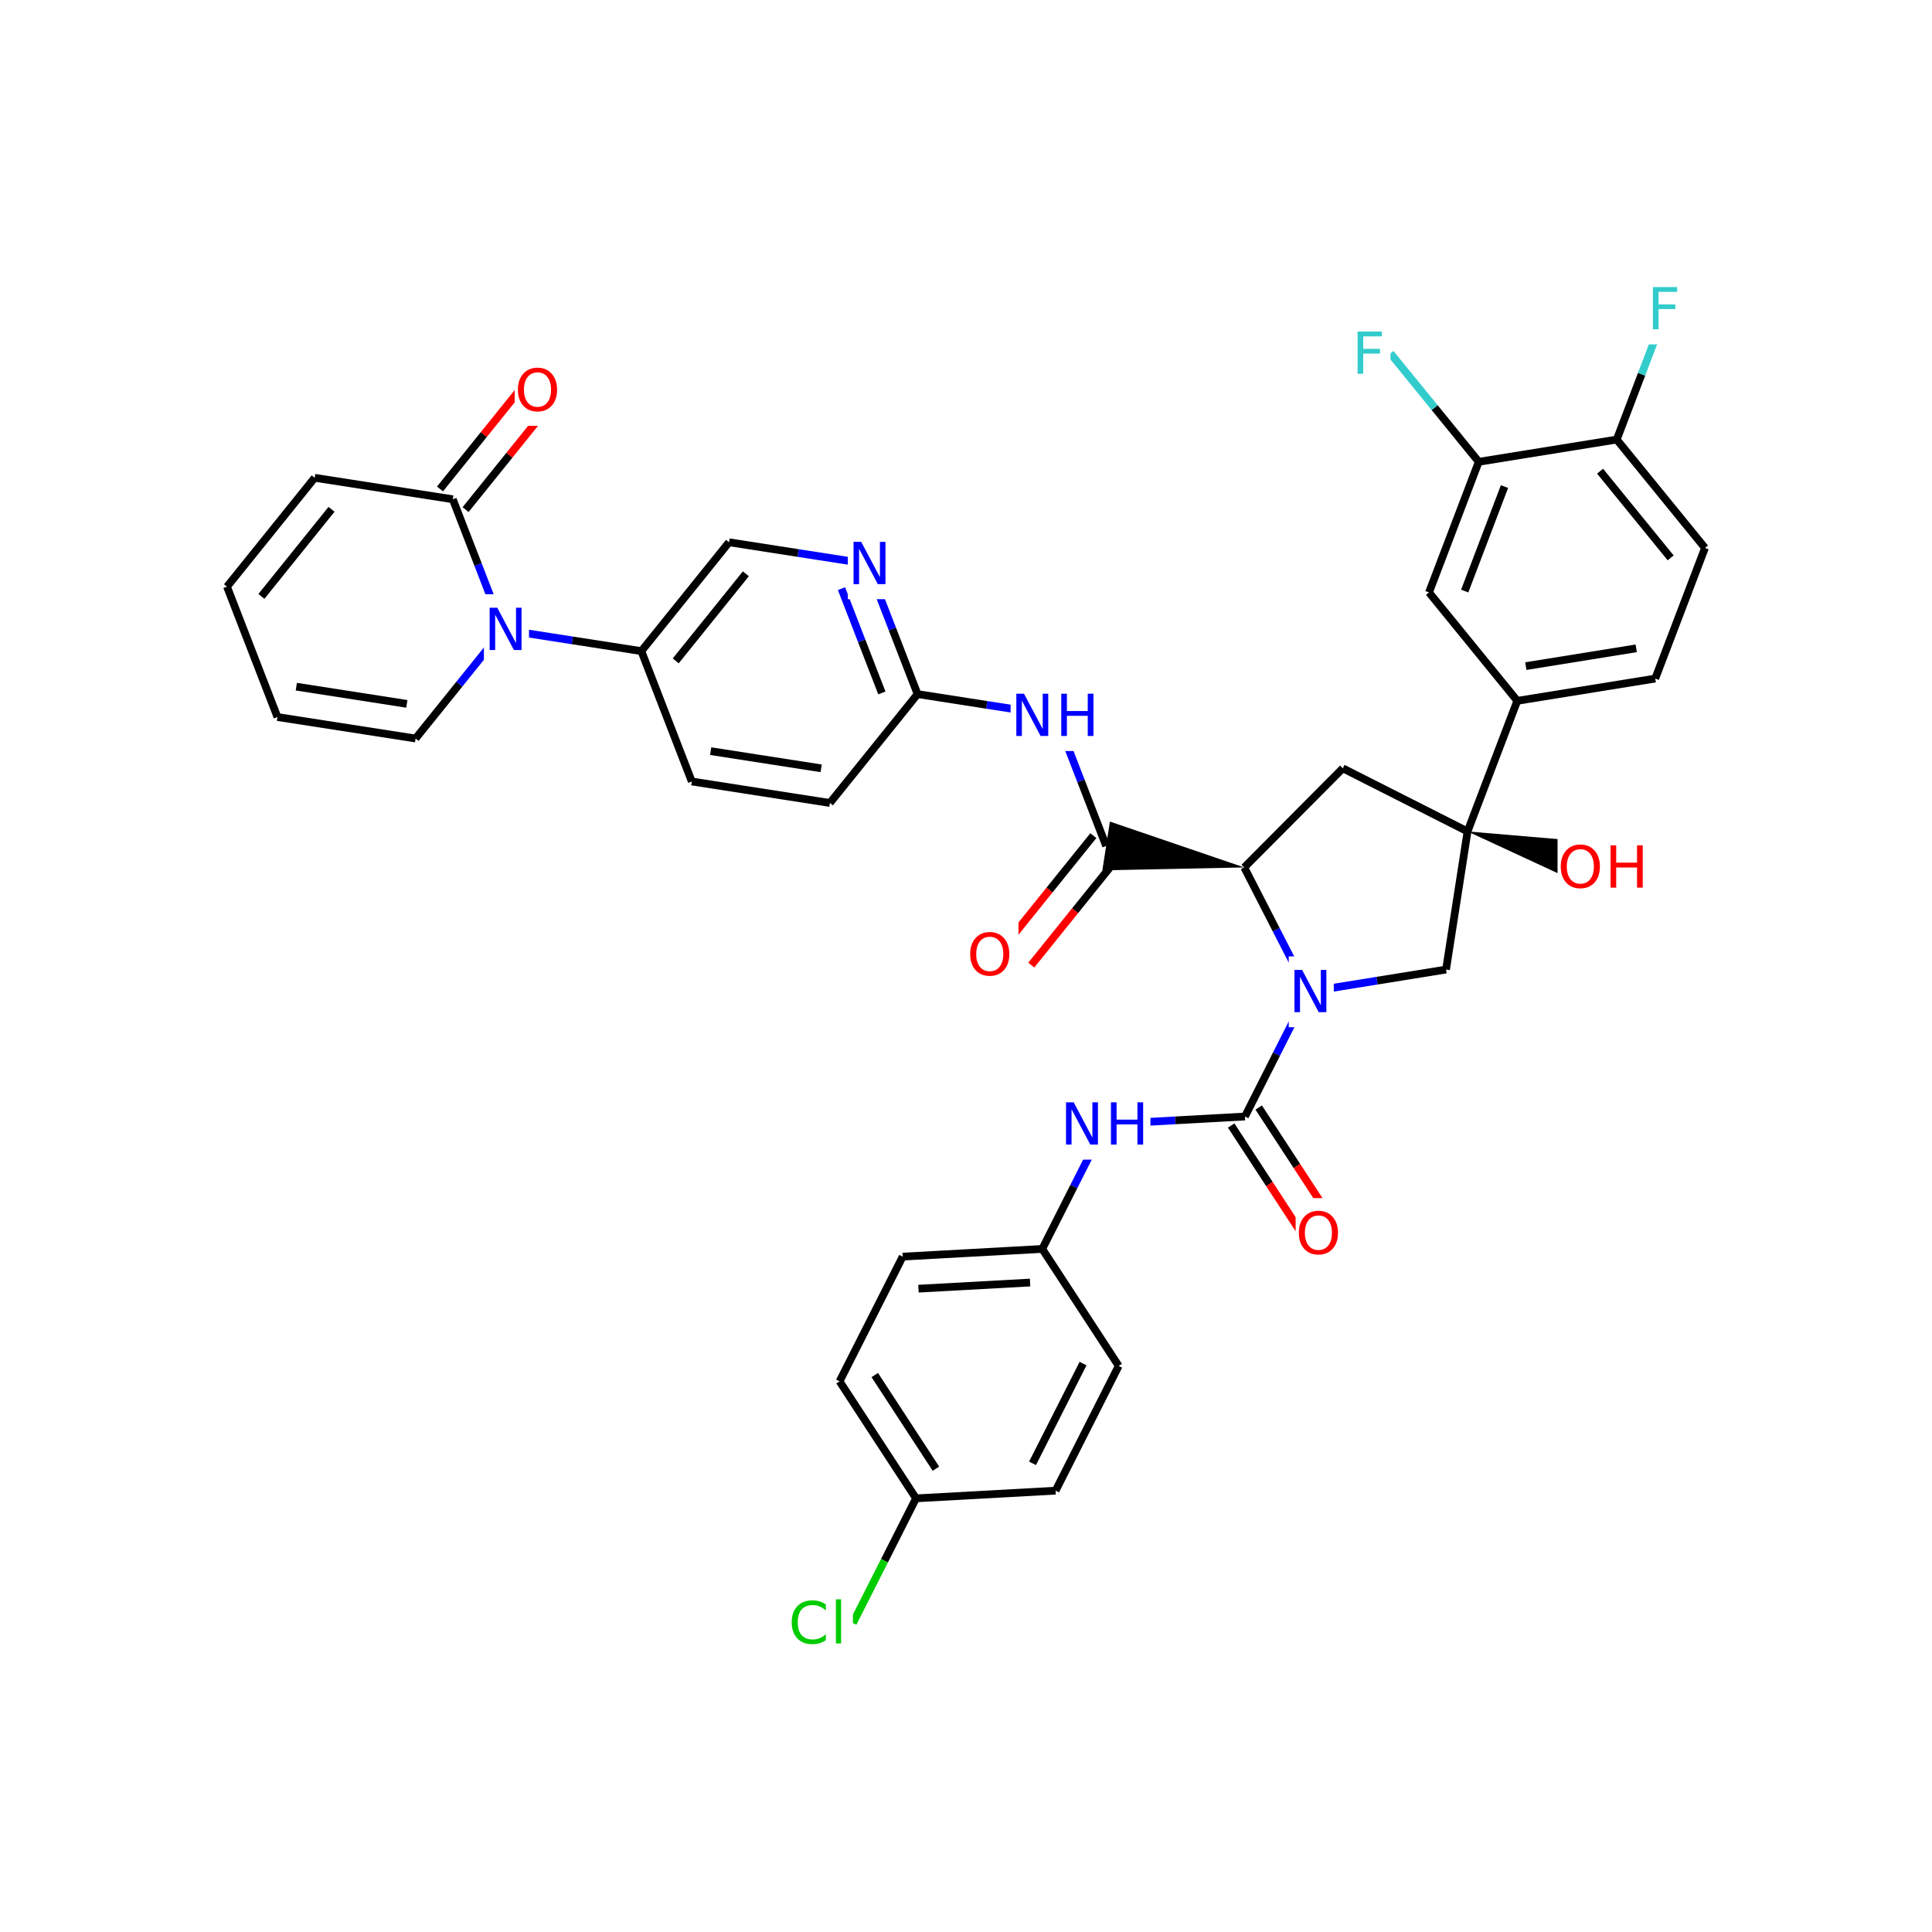 <svg xmlns="http://www.w3.org/2000/svg" xmlns:xlink="http://www.w3.org/1999/xlink" width="300pt" height="300pt" viewBox="0 0 300 300"><defs><symbol overflow="visible"><path d="M.453 1.594v-7.938h4.5v7.938zm.5-.5h3.5v-6.938h-3.5zm0 0"/></symbol><symbol overflow="visible" id="a"><path d="M3.547-5.953c-.65 0-1.164.242-1.547.72-.375.48-.563 1.13-.563 1.952 0 .835.188 1.49.563 1.967.383.48.898.72 1.547.72.644 0 1.156-.24 1.53-.72.376-.476.564-1.132.564-1.968 0-.822-.187-1.474-.562-1.954-.375-.477-.887-.72-1.53-.72zm0-.734c.914 0 1.648.312 2.203.937.55.617.828 1.438.828 2.47 0 1.042-.277 1.87-.828 2.483-.555.617-1.29.922-2.203.922-.93 0-1.668-.305-2.22-.922C.774-1.41.5-2.237.5-3.28c0-1.033.273-1.853.828-2.47.55-.625 1.29-.938 2.22-.938zm0 0"/></symbol><symbol overflow="visible" id="b"><path d="M.89-6.563h.876v2.688H5v-2.688h.89V0H5v-3.125H1.766V0H.89zm0 0"/></symbol><symbol overflow="visible" id="c"><path d="M.89-6.563h3.766v.75h-2.89v1.938h2.61v.734h-2.61V0H.89zm0 0"/></symbol><symbol overflow="visible" id="d"><path d="M.89-6.563H2.08l2.906 5.485v-5.484h.86V0H4.656L1.75-5.484V0H.89zm0 0"/></symbol><symbol overflow="visible" id="e"><path d="M5.797-6.063v.938c-.305-.27-.625-.473-.97-.61-.335-.144-.686-.218-1.06-.218-.75 0-1.33.23-1.736.687-.397.46-.592 1.12-.592 1.985 0 .866.195 1.526.593 1.983.408.46.986.688 1.736.688.375 0 .726-.066 1.062-.203.344-.132.664-.343.97-.625V-.5c-.314.21-.642.367-.986.47-.343.1-.714.155-1.11.155-.99 0-1.772-.3-2.343-.906C.784-1.396.5-2.228.5-3.28c0-1.052.285-1.88.86-2.486.57-.613 1.35-.92 2.343-.92.395-.002.766.053 1.11.155.35.104.68.26.984.468zm0 0"/></symbol><symbol overflow="visible" id="f"><path d="M.844-6.844h.812V0H.844zm0 0"/></symbol></defs><g><path fill="#fff" d="M0 0h300v300H0z"/><path d="M227.88 129.105l19.995 9.262 1.965-7.402zm0 0"/><path d="M227.88 129.105l7.722-20.28M227.88 129.105l-3.34 21.446M208.512 119.305l19.367 9.8" stroke-width="1.2" stroke="#000" stroke-miterlimit="10" fill="none"/><path d="M241.855 129.168h15v11h-15zm0 0" fill="#fff"/><g fill="#f00"><use xlink:href="#a" x="241.855" y="137.831"/><use xlink:href="#b" x="249.197" y="137.831"/></g><path d="M235.602 108.824l21.425-3.457M236.93 103.434l17.14-2.762M221.895 91.992l13.707 16.832M257.027 105.367l7.723-20.28M264.75 85.086l-13.703-16.832M259.418 86.625l-10.96-13.46M251.047 68.254l3.86-10.14" stroke-width="1.2" stroke="#000" stroke-miterlimit="10" fill="none"/><path d="M254.906 58.113l3.864-10.14" stroke-width="1.2" stroke="#3cc" stroke-miterlimit="10" fill="none"/><path d="M251.047 68.254l-21.43 3.453" stroke-width="1.2" stroke="#000" stroke-miterlimit="10" fill="none"/><path d="M255.77 42.473h6v11h-6zm0 0" fill="#fff"/><use xlink:href="#c" x="255.77" y="51.136" fill="#3cc"/><path d="M229.617 71.707l-6.85-8.414" stroke-width="1.2" stroke="#000" stroke-miterlimit="10" fill="none"/><path d="M222.766 63.293l-6.852-8.414" stroke-width="1.2" stroke="#3cc" stroke-miterlimit="10" fill="none"/><path d="M229.617 71.707l-7.722 20.285M233.617 75.555L227.44 91.78" stroke-width="1.2" stroke="#000" stroke-miterlimit="10" fill="none"/><path d="M209.914 49.38h6v11h-6zm0 0" fill="#fff"/><use xlink:href="#c" x="209.914" y="58.042" fill="#3cc"/><path d="M224.54 150.55l-10.712 1.73" stroke-width="1.2" stroke="#000" stroke-miterlimit="10" fill="none"/><path d="M213.828 152.28l-10.715 1.728M203.113 154.008l-4.902 9.68" stroke-width="1.2" stroke="#00f" stroke-miterlimit="10" fill="none"/><path d="M198.21 163.688l-4.898 9.683" stroke-width="1.2" stroke="#000" stroke-miterlimit="10" fill="none"/><path d="M203.113 154.008l-4.953-9.656" stroke-width="1.2" stroke="#00f" stroke-miterlimit="10" fill="none"/><path d="M198.16 144.352l-4.953-9.657" stroke-width="1.2" stroke="#000" stroke-miterlimit="10" fill="none"/><path d="M200.113 148.508h7v11h-7zm0 0" fill="#fff"/><use xlink:href="#d" x="200.113" y="157.171" fill="#00f"/><path d="M191.176 174.77l5.933 9.085" stroke-width="1.2" stroke="#000" stroke-miterlimit="10" fill="none"/><path d="M197.11 183.855l5.937 9.083" stroke-width="1.2" stroke="#f00" stroke-miterlimit="10" fill="none"/><path d="M195.45 171.977l5.937 9.082" stroke-width="1.2" stroke="#000" stroke-miterlimit="10" fill="none"/><path d="M201.387 181.06l5.933 9.085" stroke-width="1.2" stroke="#f00" stroke-miterlimit="10" fill="none"/><path d="M193.313 173.37l-10.836.6" stroke-width="1.2" stroke="#000" stroke-miterlimit="10" fill="none"/><path d="M182.477 173.97l-10.836.596" stroke-width="1.2" stroke="#00f" stroke-miterlimit="10" fill="none"/><path d="M201.184 186.043h8v11h-8zm0 0" fill="#fff"/><use xlink:href="#a" x="201.184" y="194.706" fill="#f00"/><path d="M171.64 174.566l-4.898 9.684" stroke-width="1.2" stroke="#00f" stroke-miterlimit="10" fill="none"/><path d="M166.742 184.25l-4.902 9.684" stroke-width="1.2" stroke="#000" stroke-miterlimit="10" fill="none"/><path d="M164.64 169.066h14v11h-14zm0 0" fill="#fff"/><g fill="#00f"><use xlink:href="#d" x="164.641" y="177.729"/><use xlink:href="#b" x="171.618" y="177.729"/></g><path d="M161.84 193.934l-21.672 1.195M159.953 199.152l-17.336.953M173.71 212.102l-11.87-18.168M140.168 195.13l-9.8 19.362M130.367 214.492l11.87 18.172M135.832 213.516l9.496 14.54M142.238 232.664l-4.898 9.684" stroke-width="1.2" stroke="#000" stroke-miterlimit="10" fill="none"/><path d="M137.34 242.348l-4.903 9.68" stroke-width="1.2" stroke="#0c0" stroke-miterlimit="10" fill="none"/><path d="M142.238 232.664l21.672-1.195" stroke-width="1.2" stroke="#000" stroke-miterlimit="10" fill="none"/><path d="M122.438 246.527h10v11h-10zm0 0" fill="#fff"/><g fill="#0c0"><use xlink:href="#e" x="122.438" y="255.19"/><use xlink:href="#f" x="128.951" y="255.19"/></g><path d="M163.91 231.47l9.8-19.368M160.332 227.227l7.844-15.493" stroke-width="1.2" stroke="#000" stroke-miterlimit="10" fill="none"/><path d="M193.207 134.695l-20.86-7.12-1.175 7.57zm0 0"/><path d="M193.207 134.695l15.305-15.39M171.762 131.36l-3.918-10.122" stroke-width="1.2" stroke="#000" stroke-miterlimit="10" fill="none"/><path d="M167.844 121.238l-3.918-10.12" stroke-width="1.2" stroke="#00f" stroke-miterlimit="10" fill="none"/><path d="M169.773 129.758l-6.808 8.453" stroke-width="1.2" stroke="#000" stroke-miterlimit="10" fill="none"/><path d="M162.965 138.21l-6.805 8.45" stroke-width="1.2" stroke="#f00" stroke-miterlimit="10" fill="none"/><path d="M173.75 132.96l-6.81 8.45" stroke-width="1.2" stroke="#000" stroke-miterlimit="10" fill="none"/><path d="M166.94 141.41l-6.803 8.453" stroke-width="1.2" stroke="#f00" stroke-miterlimit="10" fill="none"/><path d="M163.926 111.117l-10.723-1.668" stroke-width="1.2" stroke="#00f" stroke-miterlimit="10" fill="none"/><path d="M153.203 109.45l-10.723-1.67" stroke-width="1.2" stroke="#000" stroke-miterlimit="10" fill="none"/><path d="M156.926 105.617h14v11h-14zm0 0" fill="#fff"/><g fill="#00f"><use xlink:href="#d" x="156.926" y="114.28"/><use xlink:href="#b" x="163.903" y="114.28"/></g><path d="M142.48 107.78l-3.917-10.12" stroke-width="1.2" stroke="#000" stroke-miterlimit="10" fill="none"/><path d="M138.563 97.66l-3.915-10.12" stroke-width="1.2" stroke="#00f" stroke-miterlimit="10" fill="none"/><path d="M136.934 107.598l-3.133-8.094" stroke-width="1.2" stroke="#000" stroke-miterlimit="10" fill="none"/><path d="M133.8 99.504l-3.132-8.098" stroke-width="1.2" stroke="#00f" stroke-miterlimit="10" fill="none"/><path d="M128.867 124.684l13.613-16.903" stroke-width="1.2" stroke="#000" stroke-miterlimit="10" fill="none"/><path d="M134.648 87.54l-10.722-1.67" stroke-width="1.2" stroke="#00f" stroke-miterlimit="10" fill="none"/><path d="M123.926 85.87l-10.723-1.667" stroke-width="1.2" stroke="#000" stroke-miterlimit="10" fill="none"/><path d="M131.648 82.04h7v11h-7zm0 0" fill="#fff"/><use xlink:href="#d" x="131.648" y="90.702" fill="#00f"/><path d="M113.203 84.203L99.59 101.105M115.816 89.098l-10.89 13.523M99.59 101.105l-10.723-1.668" stroke-width="1.2" stroke="#000" stroke-miterlimit="10" fill="none"/><path d="M88.867 99.438L78.14 97.77" stroke-width="1.2" stroke="#00f" stroke-miterlimit="10" fill="none"/><path d="M99.59 101.105l7.832 20.243" stroke-width="1.2" stroke="#000" stroke-miterlimit="10" fill="none"/><path d="M78.14 97.77l-3.913-10.122" stroke-width="1.2" stroke="#00f" stroke-miterlimit="10" fill="none"/><path d="M74.227 87.648l-3.918-10.12M64.53 114.676l6.806-8.453" stroke-width="1.2" stroke="#000" stroke-miterlimit="10" fill="none"/><path d="M71.336 106.223l6.805-8.453" stroke-width="1.2" stroke="#00f" stroke-miterlimit="10" fill="none"/><path d="M75.14 92.27h7v11h-7zm0 0" fill="#fff"/><use xlink:href="#d" x="75.141" y="100.933" fill="#00f"/><path d="M72.297 79.13l6.808-8.45" stroke-width="1.2" stroke="#000" stroke-miterlimit="10" fill="none"/><path d="M79.105 70.68l6.805-8.453" stroke-width="1.2" stroke="#f00" stroke-miterlimit="10" fill="none"/><path d="M68.32 75.926l6.805-8.45" stroke-width="1.2" stroke="#000" stroke-miterlimit="10" fill="none"/><path d="M75.125 67.477l6.81-8.454" stroke-width="1.2" stroke="#f00" stroke-miterlimit="10" fill="none"/><path d="M70.31 77.527L48.862 74.19" stroke-width="1.2" stroke="#000" stroke-miterlimit="10" fill="none"/><path d="M79.922 55.125h8v11h-8zm0 0" fill="#fff"/><use xlink:href="#a" x="79.922" y="63.788" fill="#f00"/><path d="M48.863 74.19L35.25 91.1M51.48 79.086L40.59 92.61M35.25 91.098l7.832 20.242M43.082 111.34l21.45 3.336M46.012 106.625l17.16 2.672M107.422 121.348l21.445 3.336M110.352 116.637l17.156 2.668" stroke-width="1.2" stroke="#000" stroke-miterlimit="10" fill="none"/><path d="M150.148 142.762h8v11h-8zm0 0" fill="#fff"/><use xlink:href="#a" x="150.148" y="151.425" fill="#f00"/></g></svg>
